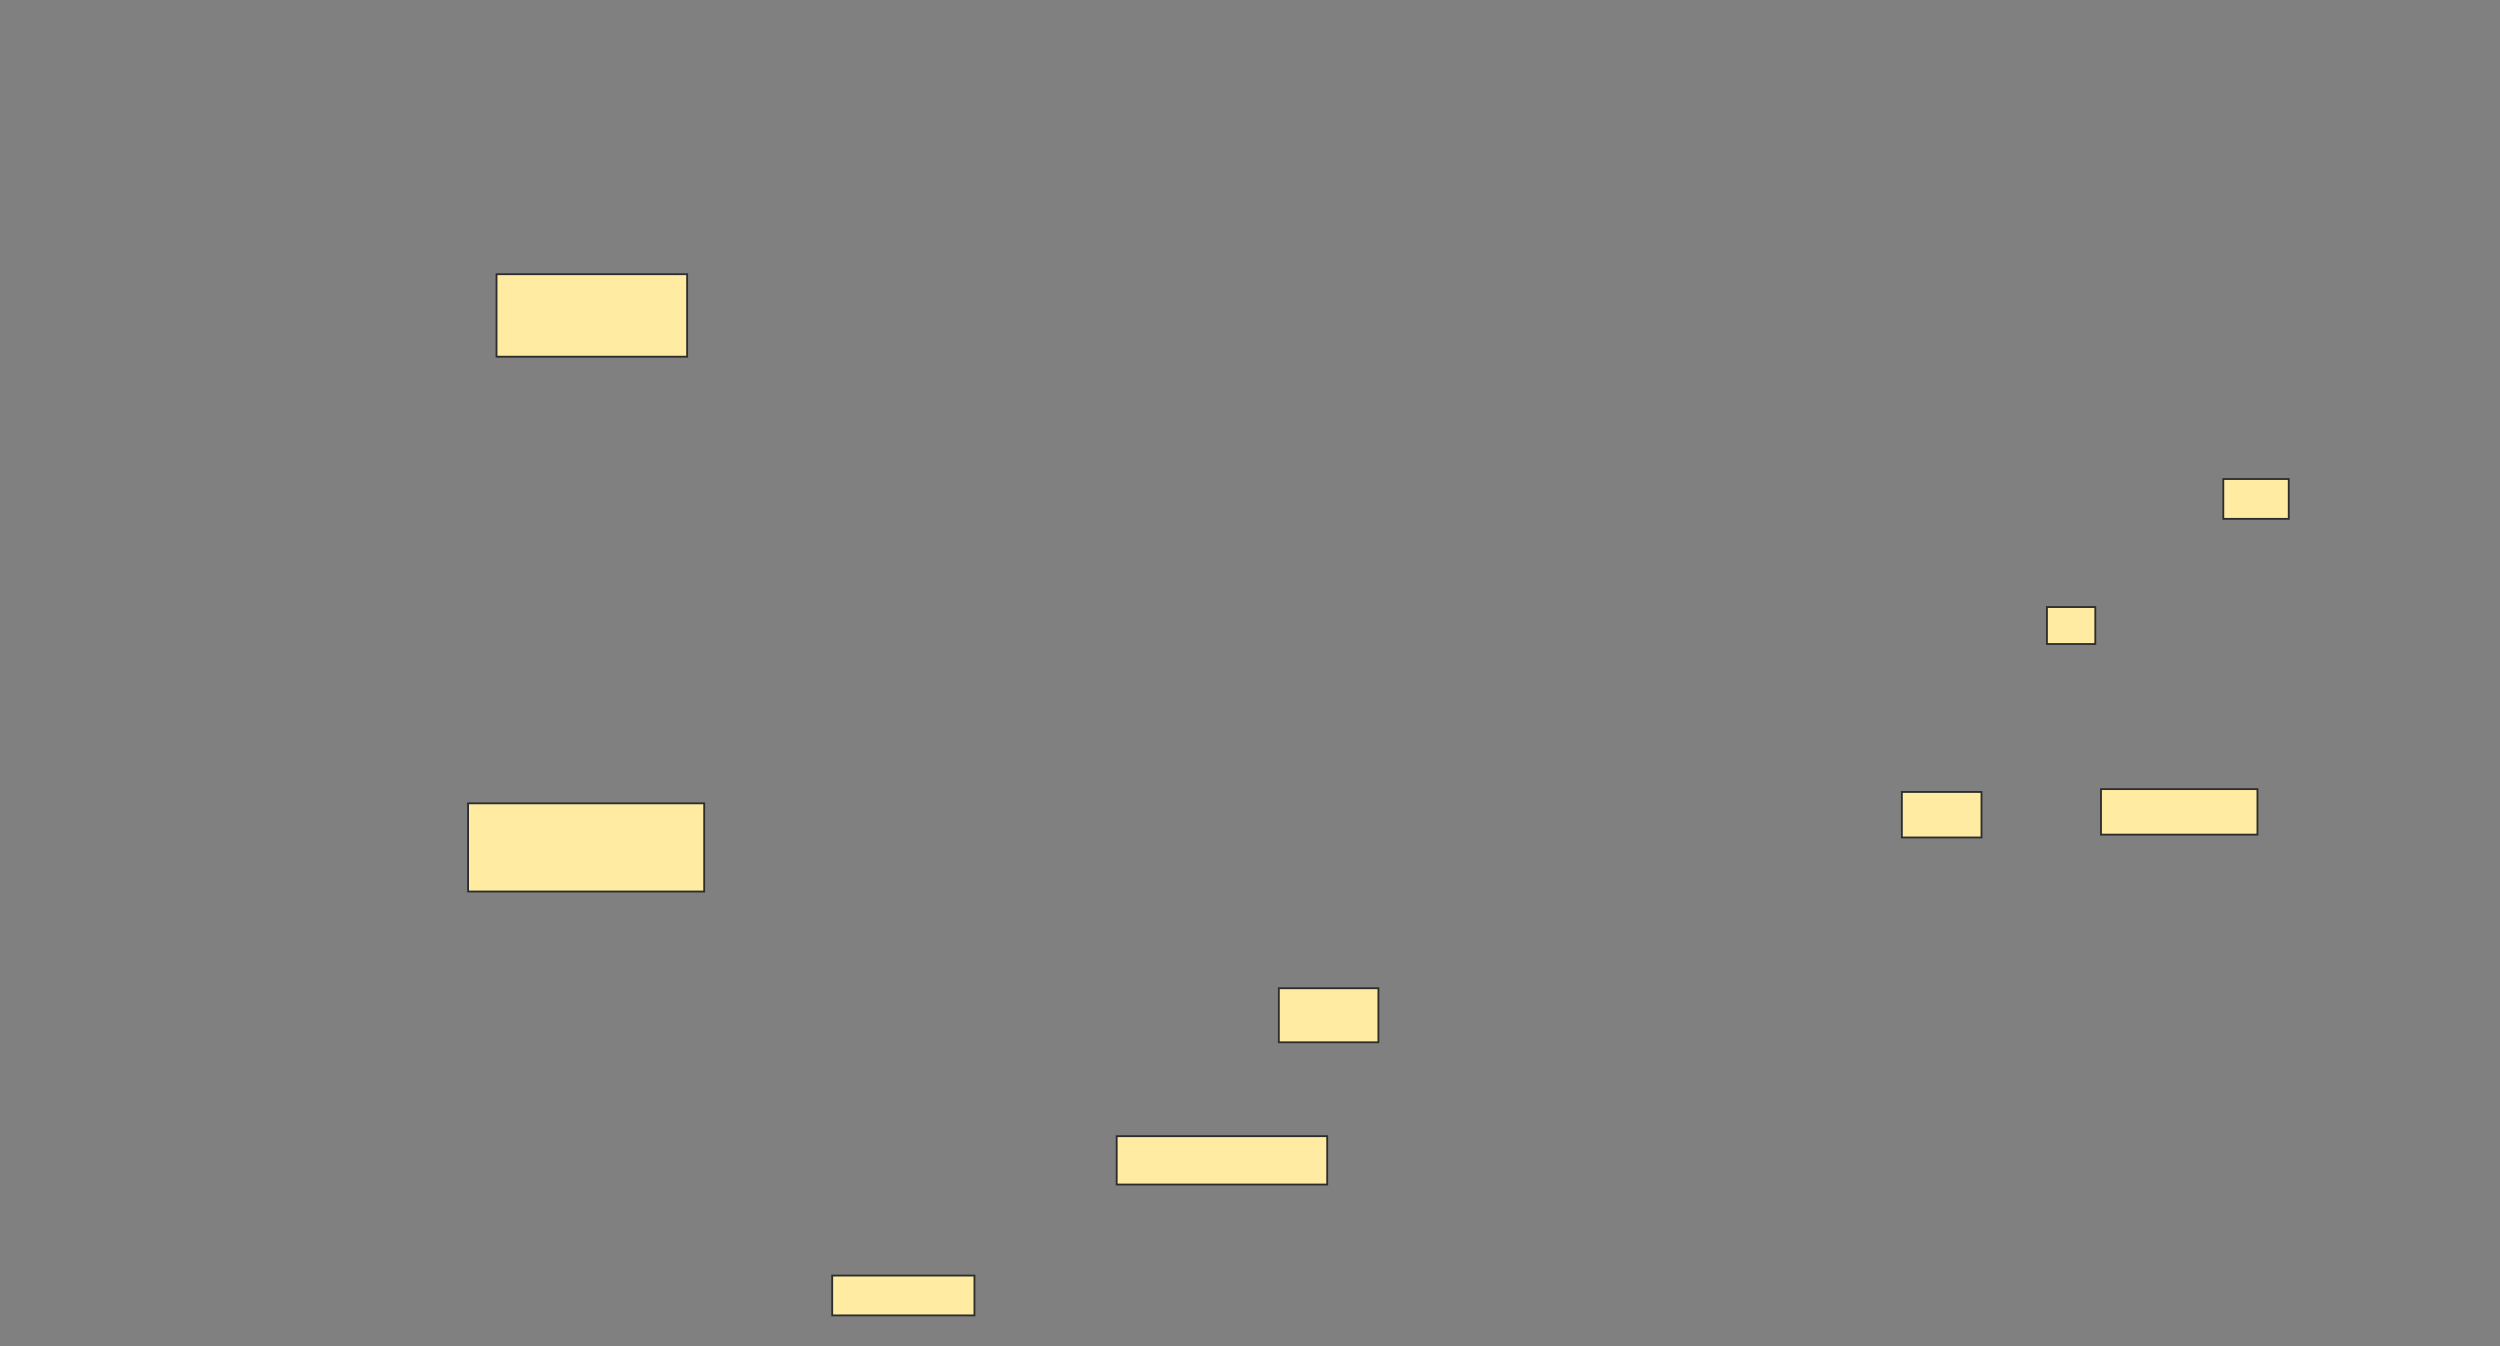 <svg xmlns="http://www.w3.org/2000/svg" width="1352" height="728">
 <rect width="100%" height="100%" fill="#808080" stroke="none"/>
 <!-- Created with Image Occlusion Enhanced -->
 <g>
  <title>Labels</title>
 </g>
 <g>
  <title>Masks</title>
  <g id="83c85e027c9b4e698c100289c87ace49-ao-1">
   <rect stroke="#2D2D2D" height="47.692" width="127.692" y="434.442" x="253.134" fill="#FFEBA2"/>
   <rect height="44.615" width="103.077" y="148.288" x="268.519" stroke-linecap="null" stroke-linejoin="null" stroke-dasharray="null" stroke="#2D2D2D" fill="#FFEBA2"/>
  </g>
  <g id="83c85e027c9b4e698c100289c87ace49-ao-2">
   <rect height="29.231" width="53.846" y="534.442" x="691.596" stroke-linecap="null" stroke-linejoin="null" stroke-dasharray="null" stroke="#2D2D2D" fill="#FFEBA2"/>
   <rect height="21.538" width="76.923" y="689.826" x="450.057" stroke-linecap="null" stroke-linejoin="null" stroke-dasharray="null" stroke="#2D2D2D" fill="#FFEBA2"/>
   <rect height="26.154" width="113.846" y="614.442" x="603.903" stroke-linecap="null" stroke-linejoin="null" stroke-dasharray="null" stroke="#2D2D2D" fill="#FFEBA2"/>
  </g>
  <g id="83c85e027c9b4e698c100289c87ace49-ao-3">
   <rect height="21.538" width="35.385" y="259.057" x="1202.365" stroke-linecap="null" stroke-linejoin="null" stroke-dasharray="null" stroke="#2D2D2D" fill="#FFEBA2"/>
   <rect height="20" width="26.154" y="328.288" x="1106.98" stroke-linecap="null" stroke-linejoin="null" stroke-dasharray="null" stroke="#2D2D2D" fill="#FFEBA2"/>
   <rect height="24.615" width="84.615" y="426.75" x="1136.211" stroke-linecap="null" stroke-linejoin="null" stroke-dasharray="null" stroke="#2D2D2D" fill="#FFEBA2"/>
   <rect height="24.615" width="43.077" y="428.288" x="1028.519" stroke-linecap="null" stroke-linejoin="null" stroke-dasharray="null" stroke="#2D2D2D" fill="#FFEBA2"/>
  </g>
 </g>
</svg>